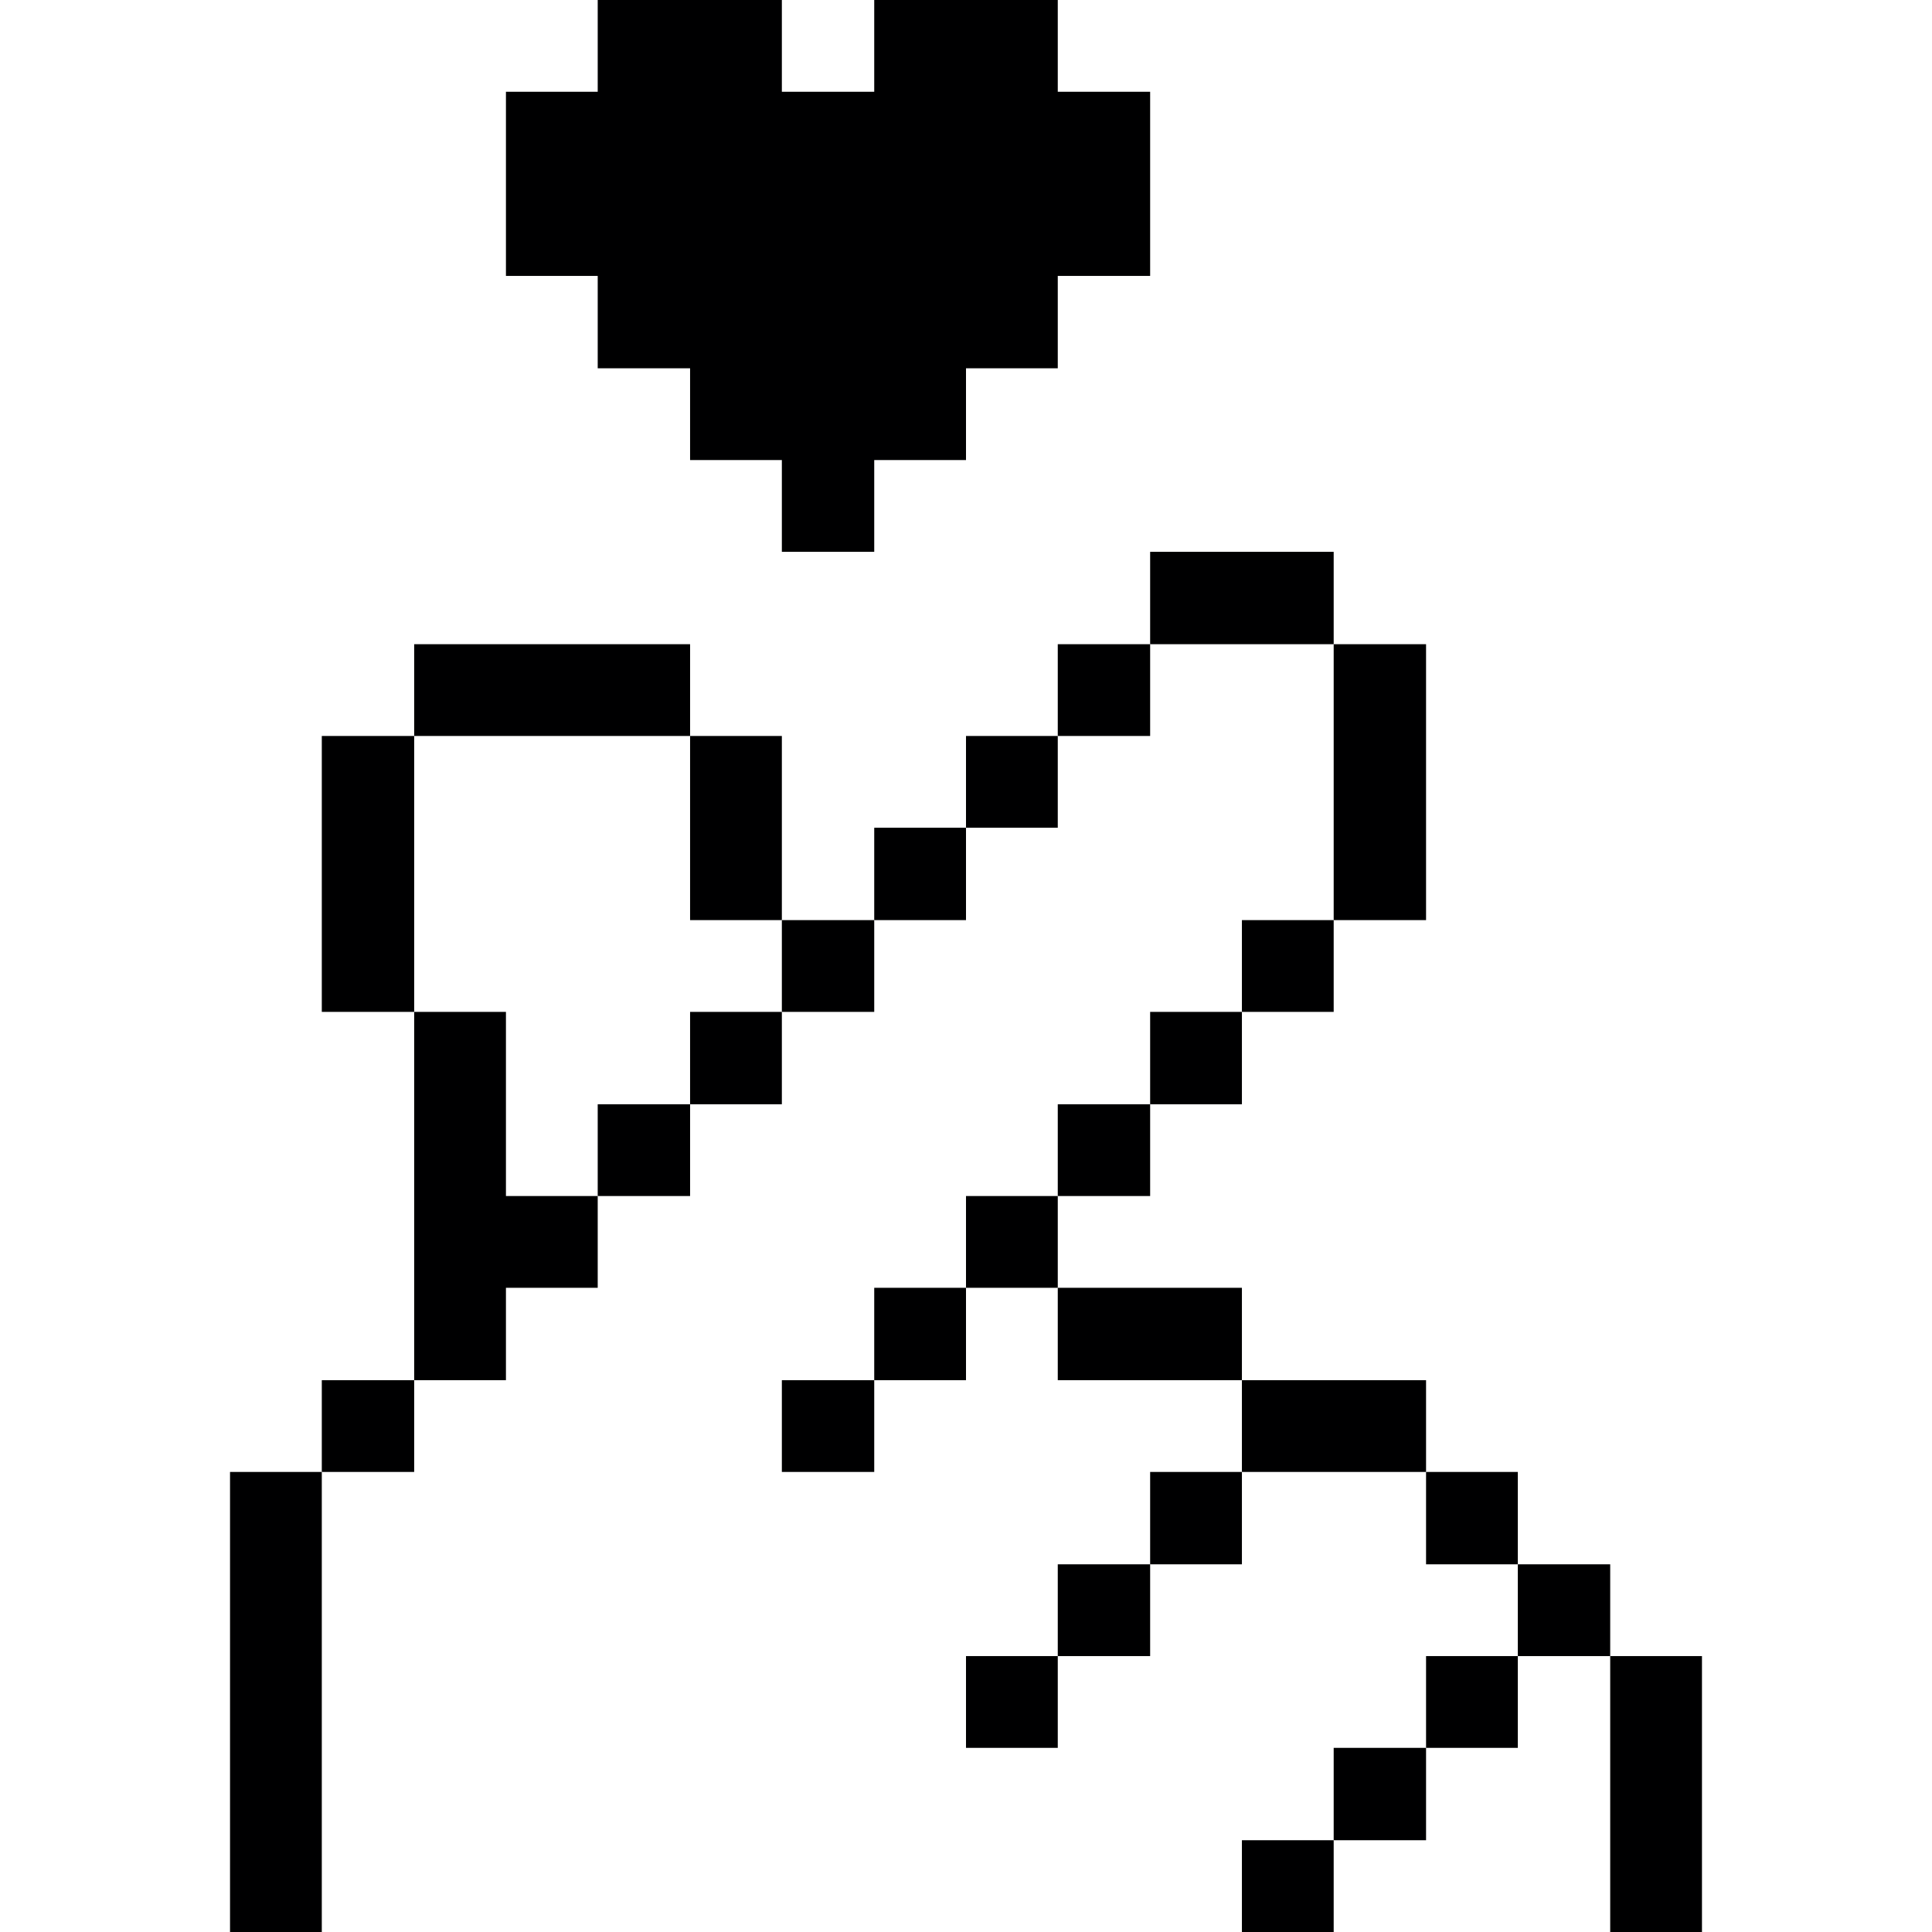 <svg width="32" height="32" viewBox="0 0 32 32" fill="none" xmlns="http://www.w3.org/2000/svg">
<path d="M28.19 27.43H26.67V32H28.19V27.43Z" fill="#000001"/>
<path d="M26.67 25.91H25.14V27.43H26.67V25.91Z" fill="#000001"/>
<path d="M25.14 27.43H23.62V28.95H25.14V27.43Z" fill="#000001"/>
<path d="M25.14 24.38H23.62V25.91H25.14V24.38Z" fill="#000001"/>
<path d="M23.62 28.95H22.09V30.48H23.62V28.95Z" fill="#000001"/>
<path d="M23.62 22.86H20.57V24.38H23.62V22.86Z" fill="#000001"/>
<path d="M23.62 10.67H22.09V15.24H23.62V10.67Z" fill="#000001"/>
<path d="M22.09 30.48H20.57V32H22.09V30.48Z" fill="#000001"/>
<path d="M22.09 15.24H20.57V16.76H22.09V15.24Z" fill="#000001"/>
<path d="M22.09 9.14H19.05V10.67H22.09V9.14Z" fill="#000001"/>
<path d="M20.57 24.38H19.05V25.91H20.57V24.38Z" fill="#000001"/>
<path d="M20.57 21.33H17.52V22.86H20.57V21.33Z" fill="#000001"/>
<path d="M20.57 16.76H19.05V18.29H20.57V16.76Z" fill="#000001"/>
<path d="M19.05 25.91H17.52V27.43H19.05V25.91Z" fill="#000001"/>
<path d="M19.05 18.29H17.52V19.81H19.05V18.29Z" fill="#000001"/>
<path d="M19.05 10.67H17.52V12.19H19.05V10.67Z" fill="#000001"/>
<path d="M17.52 27.43H16V28.95H17.52V27.43Z" fill="#000001"/>
<path d="M17.52 19.81H16V21.33H17.52V19.81Z" fill="#000001"/>
<path d="M17.52 12.19H16V13.71H17.52V12.19Z" fill="#000001"/>
<path d="M16 21.33H14.48V22.86H16V21.33Z" fill="#000001"/>
<path d="M16 13.71H14.48V15.24H16V13.71Z" fill="#000001"/>
<path d="M14.48 22.86H12.95V24.38H14.48V22.86Z" fill="#000001"/>
<path d="M14.48 15.24H12.95V16.76H14.48V15.24Z" fill="#000001"/>
<path d="M12.95 16.76H11.43V18.29H12.95V16.76Z" fill="#000001"/>
<path d="M12.95 12.19H11.43V15.24H12.95V12.19Z" fill="#000001"/>
<path d="M11.43 18.29H9.9V19.81H11.43V18.29Z" fill="#000001"/>
<path d="M9.9 0V1.52H8.38V4.57H9.9V6.1H11.43V7.62H12.95V9.14H14.48V7.62H16V6.1H17.52V4.57H19.05V1.52H17.52V0H14.48V1.52H12.95V0H9.9Z" fill="#000001"/>
<path d="M11.43 10.67H6.86V12.19H11.43V10.67Z" fill="#000001"/>
<path d="M8.38 16.76H6.86V22.86H8.38V21.33H9.9V19.81H8.38V16.76Z" fill="#000001"/>
<path d="M6.86 22.86H5.33V24.38H6.86V22.86Z" fill="#000001"/>
<path d="M6.86 12.19H5.33V16.76H6.86V12.19Z" fill="#000001"/>
<path d="M5.33 24.38H3.81V32H5.33V24.38Z" fill="#000001"/>
</svg>
